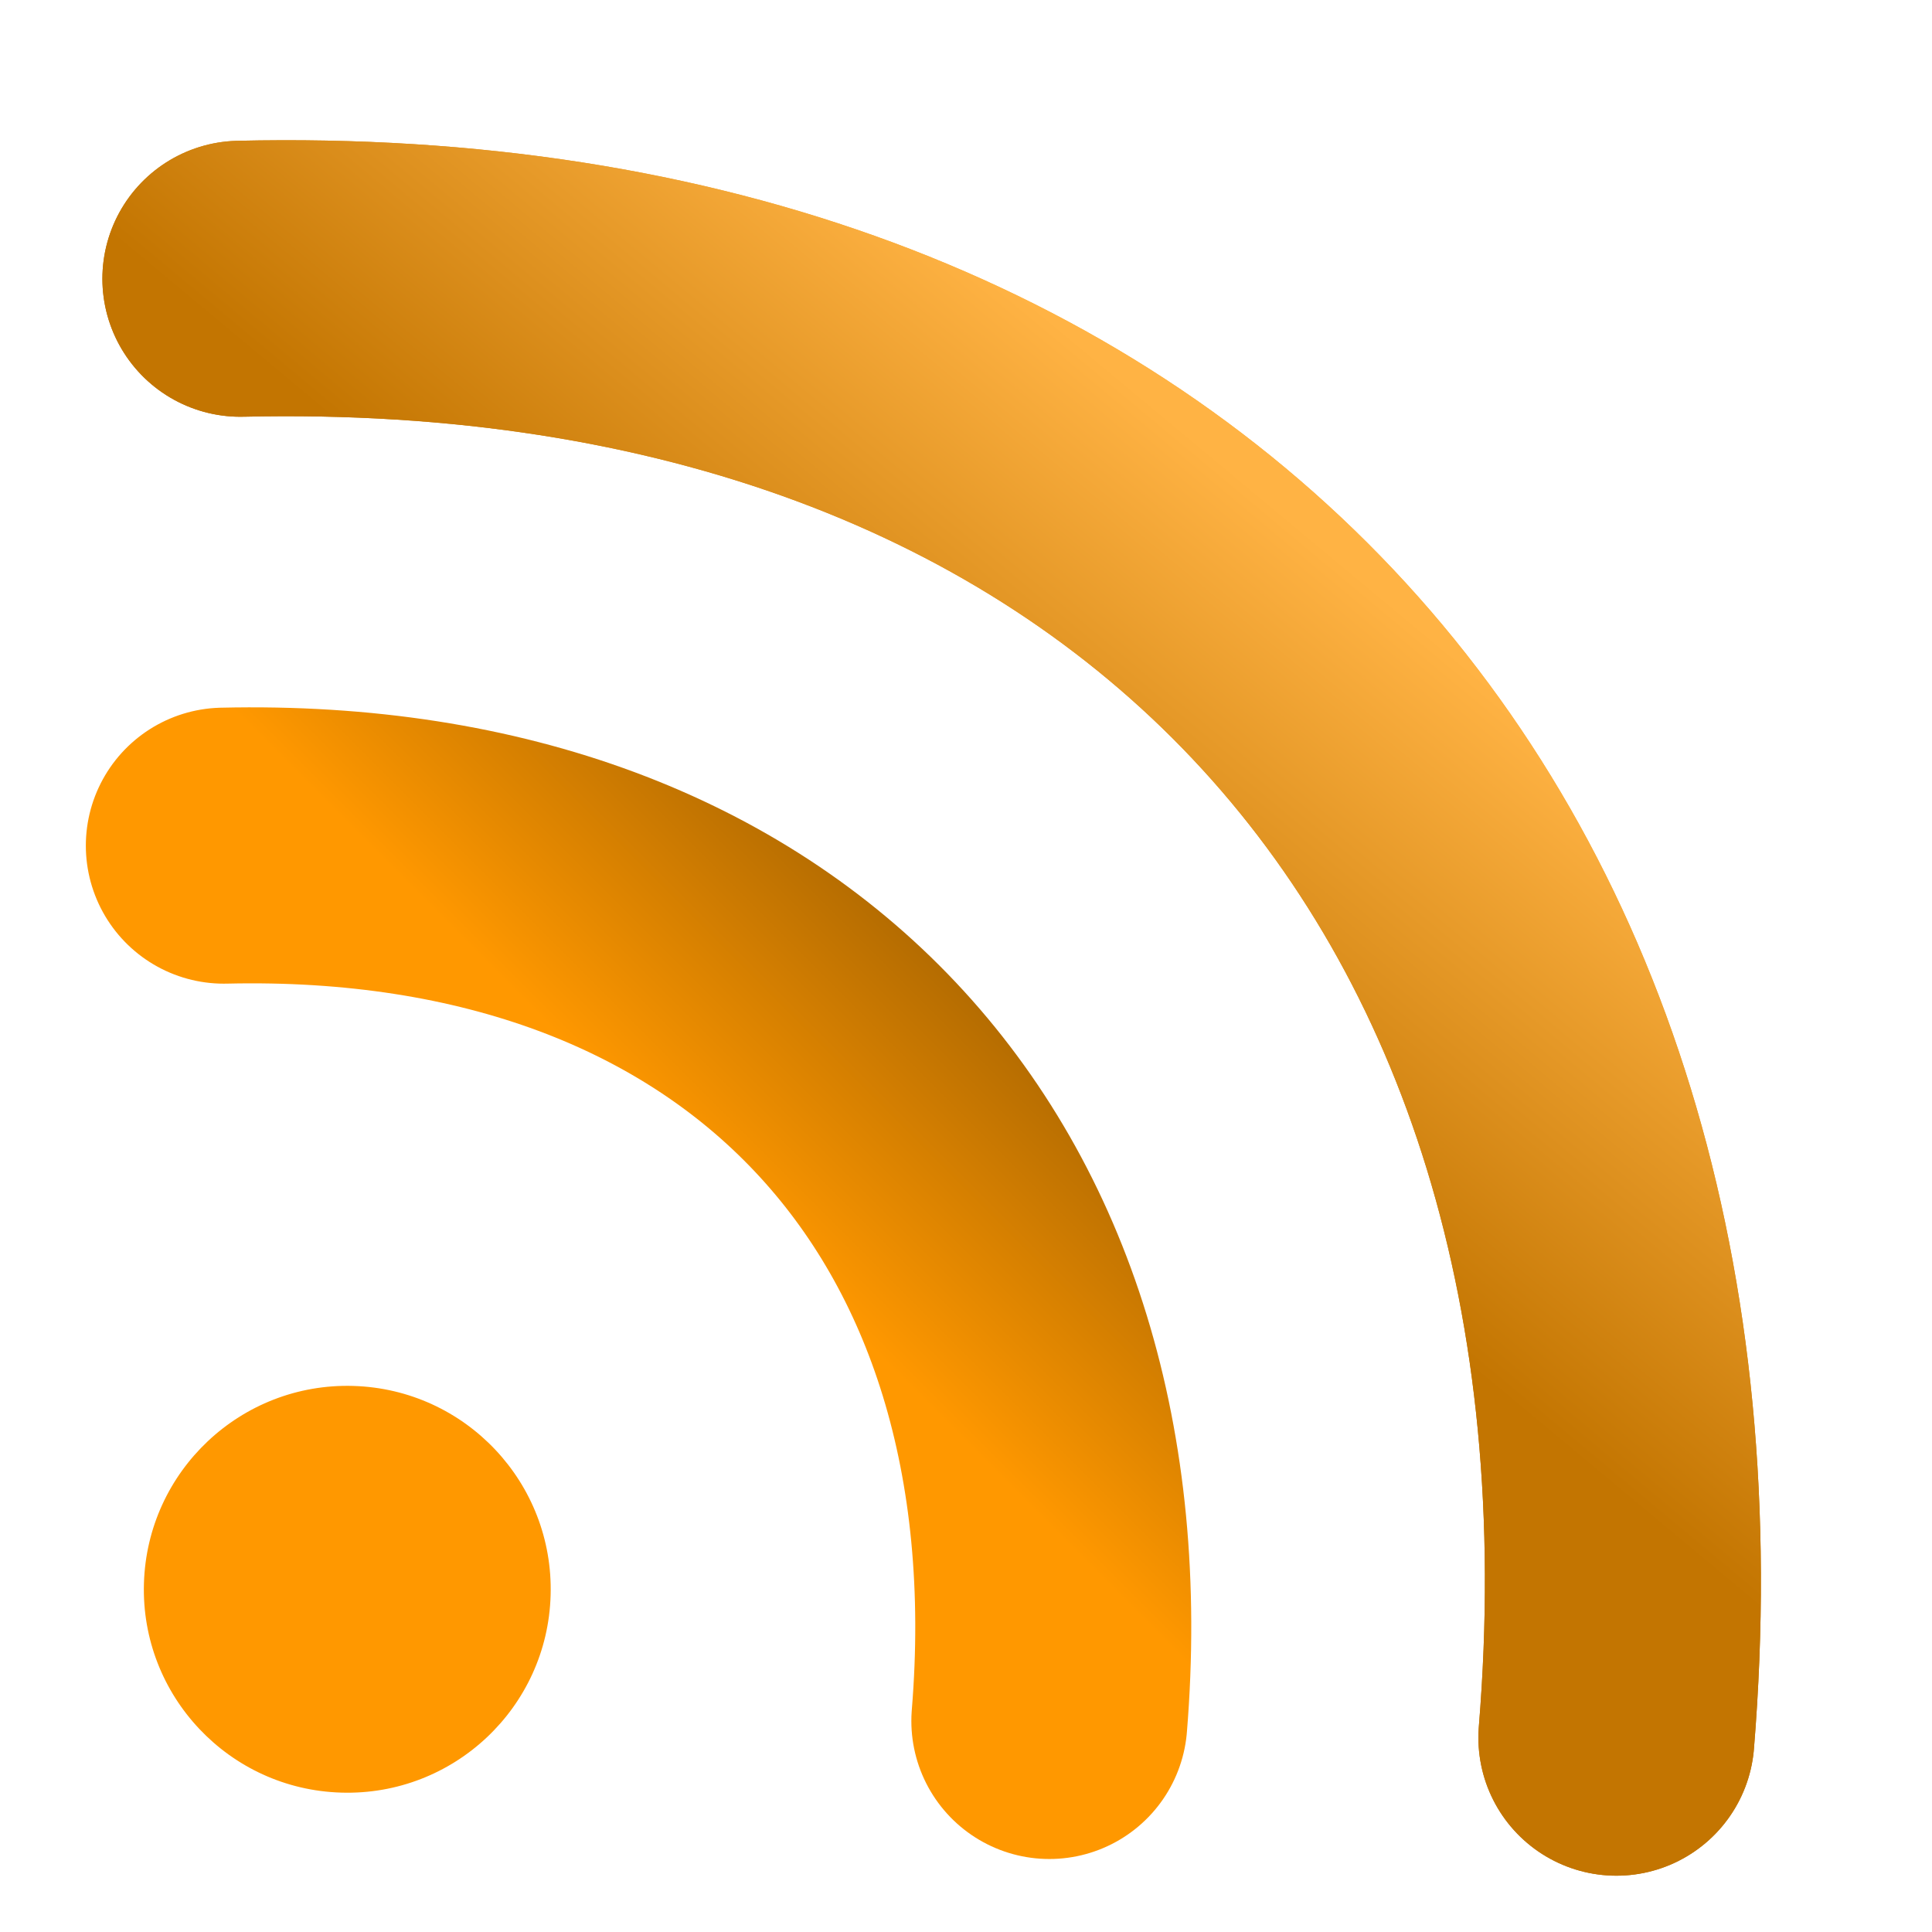 <svg width="14" height="14" viewBox="0 0 14 14" fill="none" xmlns="http://www.w3.org/2000/svg">
<path d="M1.622 6.128C5.53 6.037 7.923 8.575 7.604 12.471" stroke="url(#paint0_linear)" stroke-width="2" stroke-linecap="round" stroke-linejoin="round"/>
<path d="M2.474 12.99C3.287 13.014 3.967 12.374 3.99 11.56C4.014 10.746 3.374 10.067 2.56 10.043C1.746 10.019 1.067 10.66 1.043 11.474C1.019 12.287 1.66 12.967 2.474 12.99Z" fill="#FF9800"/>
<path d="M1.742 2.02C8.257 1.869 12.244 6.097 11.713 12.592" stroke="url(#paint1_linear)" stroke-width="2" stroke-linecap="round" stroke-linejoin="round"/>
<path d="M1.742 2.02C8.257 1.869 12.244 6.097 11.713 12.592" stroke="url(#paint2_linear)" stroke-width="2" stroke-linecap="round" stroke-linejoin="round"/>
<defs>
<linearGradient id="paint0_linear" x1="7.033" y1="6.488" x2="5.033" y2="8.488" gradientUnits="userSpaceOnUse">
<stop offset="0.065" stop-color="#AA6601"/>
<stop offset="1" stop-color="#FF9800"/>
</linearGradient>
<linearGradient id="paint1_linear" x1="9.033" y1="3.488" x2="6.533" y2="6.488" gradientUnits="userSpaceOnUse">
<stop stop-color="#FFB344"/>
<stop offset="1" stop-color="#C37501"/>
</linearGradient>
<linearGradient id="paint2_linear" x1="9.033" y1="3.488" x2="6.533" y2="6.488" gradientUnits="userSpaceOnUse">
<stop stop-color="#FFB344"/>
<stop offset="1" stop-color="#C37501"/>
</linearGradient>
</defs>
</svg>
